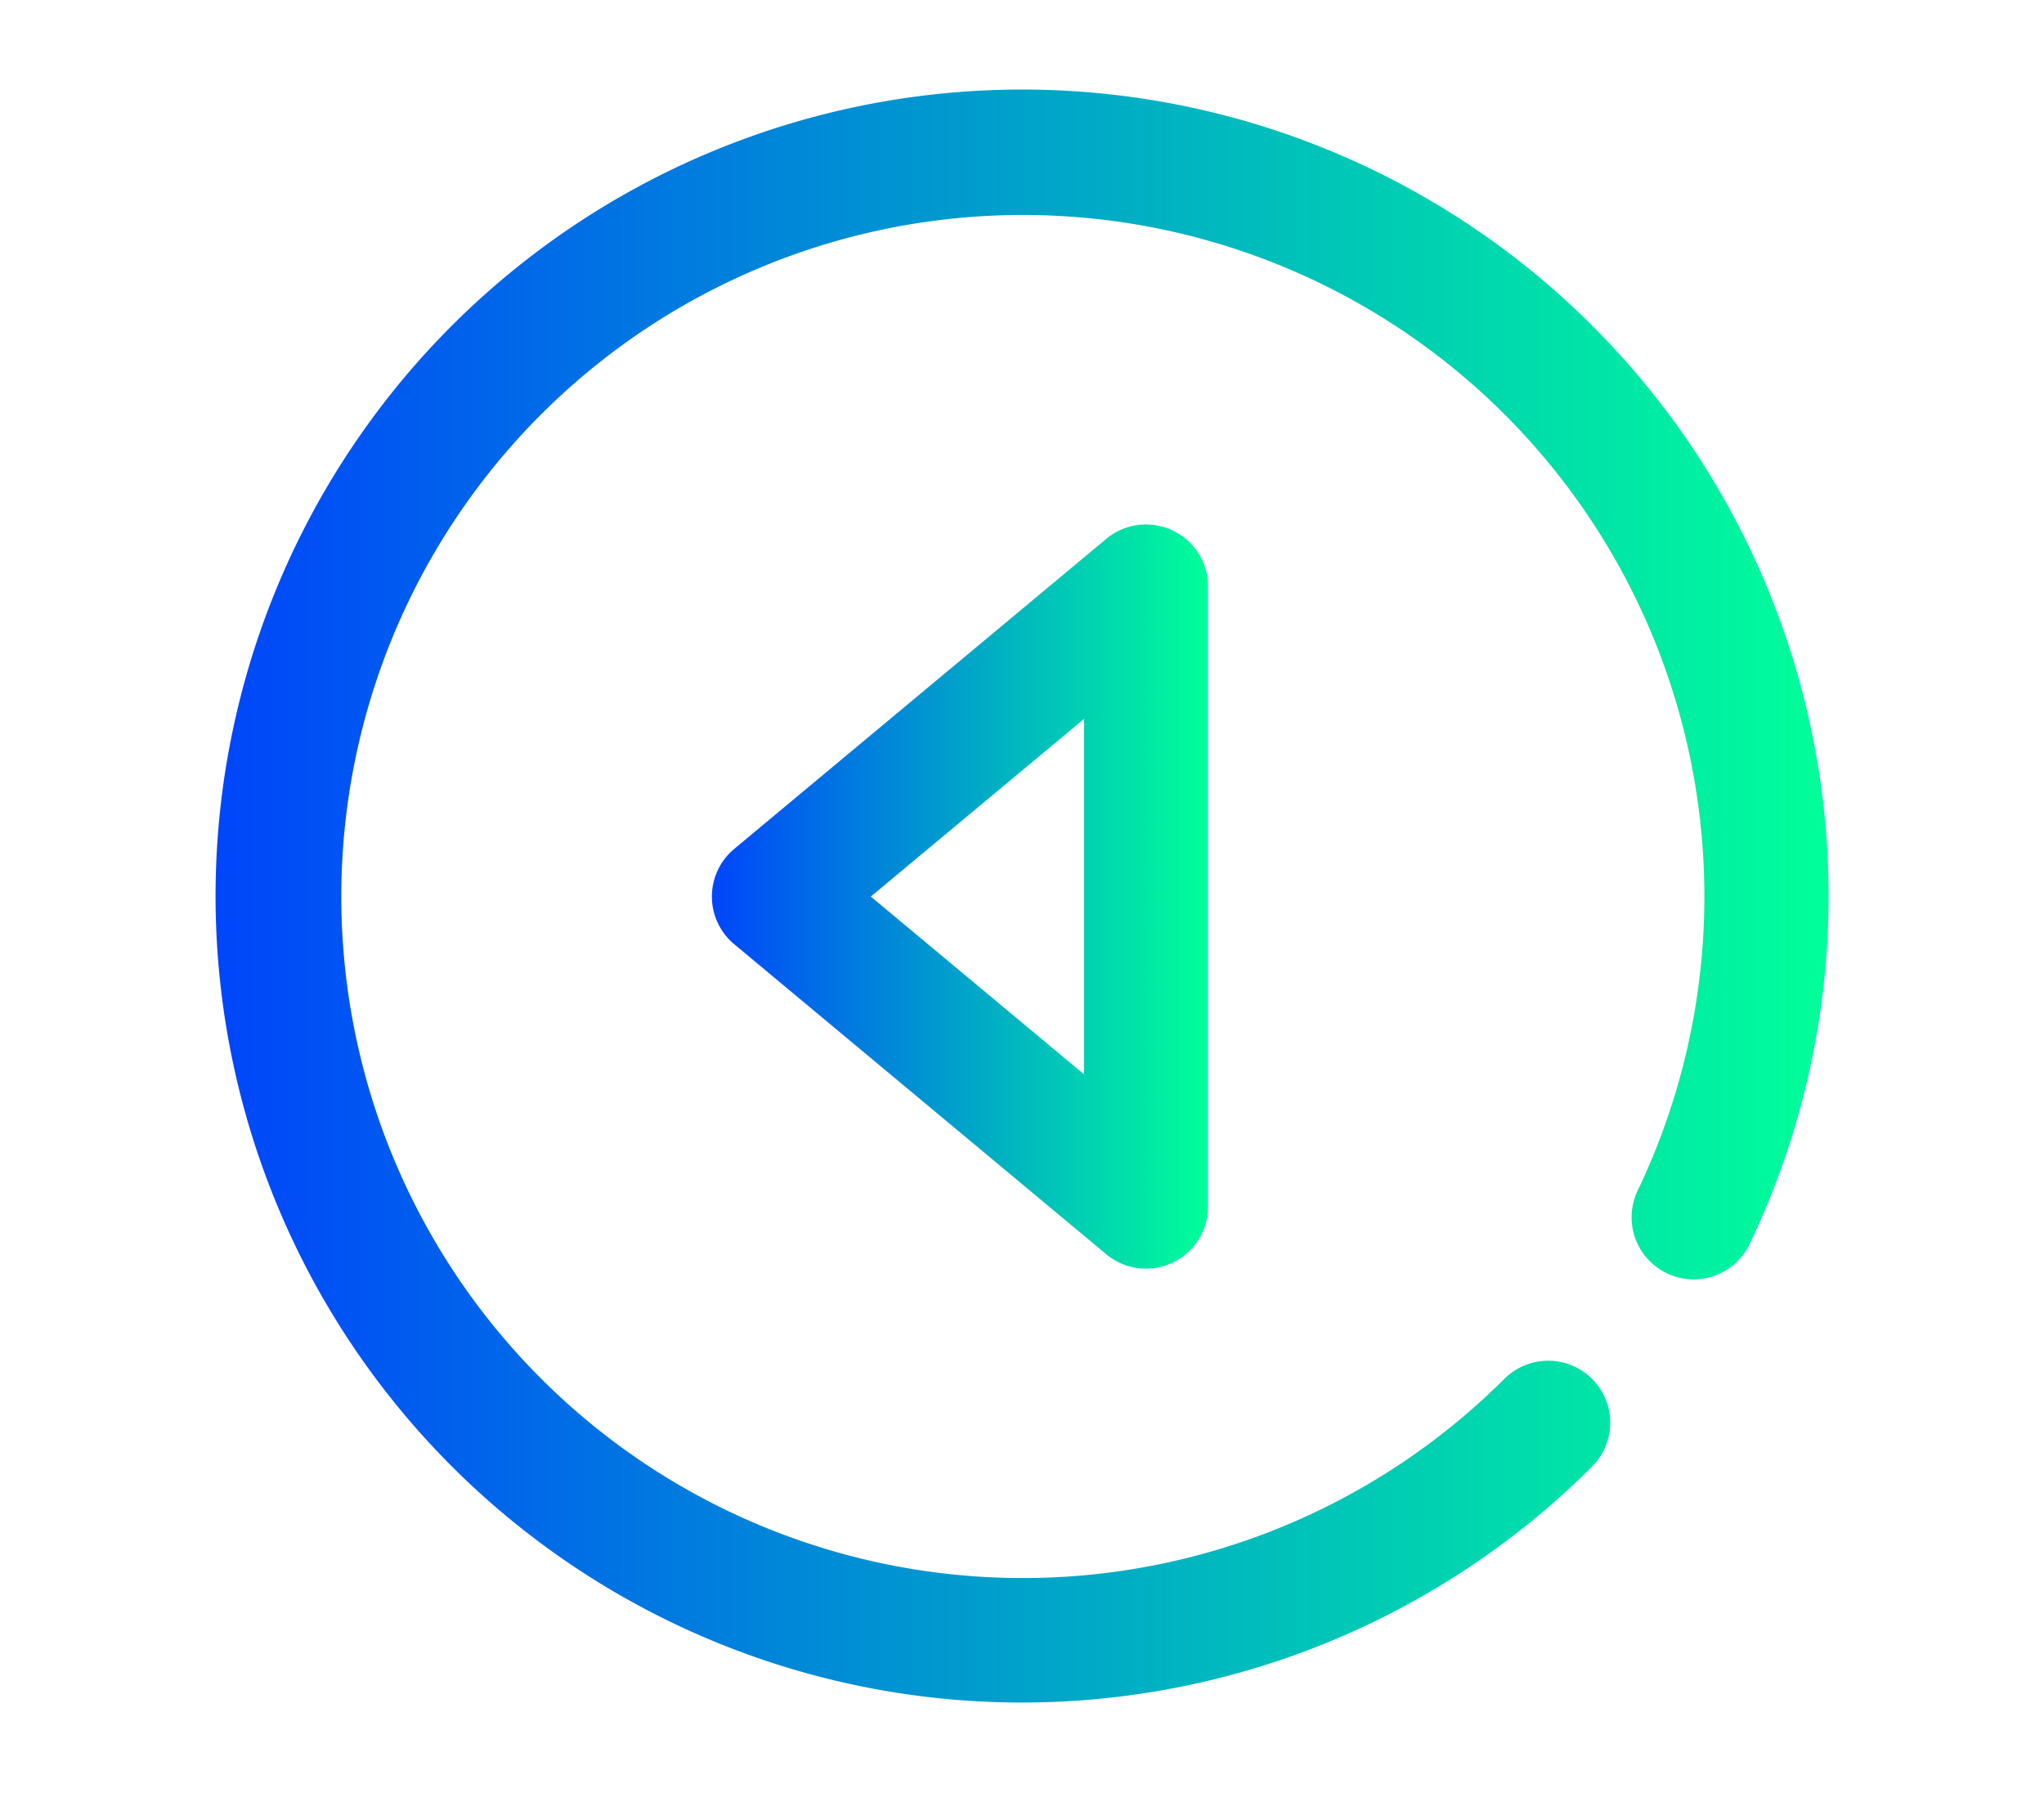 <svg id="Layer_1" data-name="Layer 1" xmlns="http://www.w3.org/2000/svg" xmlns:xlink="http://www.w3.org/1999/xlink" viewBox="0 0 30 26.318">
	<defs>
		<style>.cls-1{fill:none;}.cls-2,.cls-3{fill-rule:evenodd;}.cls-2{fill:url(#linear-gradient);}.cls-3{fill:url(#linear-gradient-2);}</style>
		<linearGradient id="linear-gradient" x1="10.449" y1="13.159" x2="17.73" y2="13.159" gradientUnits="userSpaceOnUse">
			<stop offset="0" stop-color="#0045fb" />
			<stop offset="1" stop-color="#0f9" />
		</linearGradient>
		<linearGradient id="linear-gradient-2" x1="3.17" y1="13.159" x2="26.83" y2="13.159" xlink:href="#linear-gradient" />
	</defs>
	<rect class="cls-1" x="0.438" y="-1.403" width="29.125" height="29.125" />
	<path class="cls-2" d="M10.776,12.46a.91.91,0,0,0,0,1.398L16.237,18.409a.91.91,0,0,0,1.493-.699V8.608a.91.91,0,0,0-1.493-.699Zm2.005.699,3.129,2.608V10.552Z" />
	<path class="cls-3" d="M22.079,20.238a10.003,10.003,0,1,1,1.957-2.763.91.91,0,1,0,1.643.784,11.837,11.837,0,1,0-2.312,3.266.91.91,0,1,0-1.287-1.287Z" />
</svg>
